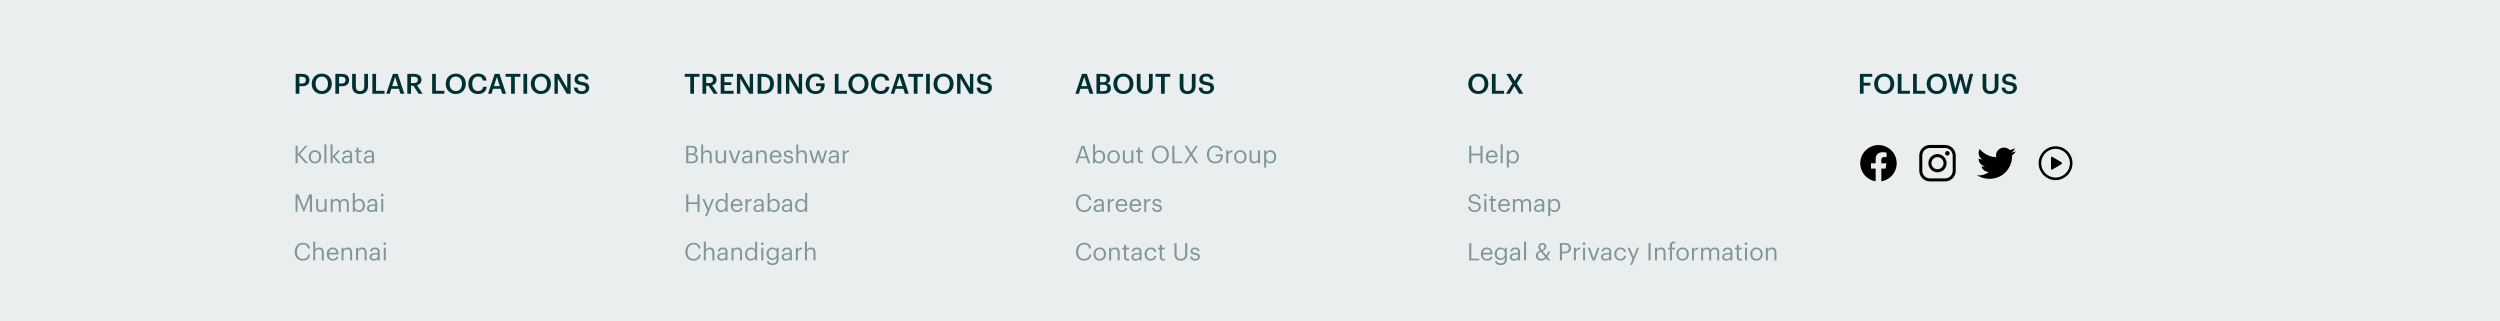 <svg width="1440" height="185" viewBox="0 0 1440 185" fill="none" xmlns="http://www.w3.org/2000/svg">
<rect width="1440" height="185" fill="#EBEEEF"/>
<path d="M397.6 54H399.744V44.24H402.928V42.56H394.416V44.24H397.6V54ZM404.64 54H406.768V49.376H408.128L411.12 54H413.424L410.208 49.056C411.632 48.688 412.752 47.776 412.752 45.984V45.92C412.752 43.584 410.992 42.56 408.48 42.56H404.64V54ZM406.768 47.856V44.208H408.48C409.84 44.208 410.656 44.656 410.656 45.968V46.032C410.656 47.248 409.904 47.856 408.48 47.856H406.768ZM415.125 54H422.549V52.32H417.253V48.976H421.285V47.376H417.253V44.24H422.277V42.56H415.125V54ZM424.468 54H426.404V45.232L431.556 54H433.764V42.56H431.828V50.832L427.012 42.56H424.468V54ZM438.518 52.32V44.24H439.75C442.438 44.24 443.558 45.728 443.558 48.192V48.32C443.558 50.848 442.326 52.32 439.766 52.32H438.518ZM436.39 54H439.83C443.846 54 445.782 51.632 445.782 48.304V48.16C445.782 44.832 443.846 42.56 439.862 42.56H436.39V54ZM447.876 54H450.02V42.56H447.876V54ZM452.718 54H454.654V45.232L459.806 54H462.014V42.56H460.078V50.832L455.262 42.56H452.718V54ZM469.776 54.16C473.008 54.16 474.992 52.24 474.992 49.072V48.016H470.016V49.616H472.896C472.832 51.2 471.952 52.496 469.808 52.496C467.408 52.496 466.272 50.816 466.272 48.368V48.24C466.272 45.728 467.568 44.064 469.808 44.064C471.296 44.064 472.32 44.72 472.576 46.24H474.704C474.4 43.504 472.224 42.384 469.776 42.384C466.432 42.384 464.064 44.816 464.064 48.224V48.352C464.064 51.728 466.112 54.16 469.776 54.16ZM480.859 54H487.867V52.304H482.987V42.56H480.859V54ZM494.513 52.448C492.433 52.448 490.913 50.832 490.913 48.336V48.208C490.913 45.744 492.241 44.096 494.481 44.096C496.721 44.096 498.033 45.84 498.033 48.192V48.32C498.033 50.8 496.673 52.448 494.513 52.448ZM494.481 54.16C497.953 54.16 500.241 51.648 500.241 48.304V48.176C500.241 44.816 497.889 42.4 494.481 42.4C491.089 42.4 488.689 44.88 488.689 48.224V48.352C488.689 51.648 490.977 54.16 494.481 54.16ZM507.304 54.16C510.024 54.16 511.976 52.768 512.312 50.016H510.232C510.008 51.632 508.888 52.432 507.304 52.432C505.192 52.432 503.96 50.912 503.96 48.336V48.208C503.96 45.648 505.272 44.08 507.288 44.08C508.936 44.08 509.784 44.864 510.024 46.384H512.184C511.928 43.696 509.896 42.384 507.272 42.384C504.088 42.384 501.72 44.784 501.72 48.224V48.352C501.72 51.872 503.72 54.16 507.304 54.16ZM513.041 54H515.041L515.937 51.168H520.305L521.217 54H523.425L519.649 42.56H516.865L513.041 54ZM518.129 44.304L519.809 49.616H516.433L518.129 44.304ZM526.334 54H528.478V44.24H531.662V42.56H523.15V44.24H526.334V54ZM533.439 54H535.583V42.56H533.439V54ZM543.529 52.448C541.449 52.448 539.929 50.832 539.929 48.336V48.208C539.929 45.744 541.257 44.096 543.497 44.096C545.737 44.096 547.049 45.84 547.049 48.192V48.32C547.049 50.8 545.689 52.448 543.529 52.448ZM543.497 54.16C546.969 54.16 549.257 51.648 549.257 48.304V48.176C549.257 44.816 546.905 42.4 543.497 42.4C540.105 42.4 537.705 44.88 537.705 48.224V48.352C537.705 51.648 539.993 54.16 543.497 54.16ZM551.312 54H553.248V45.232L558.4 54H560.608V42.56H558.672V50.832L553.856 42.56H551.312V54ZM567.122 54.16C569.65 54.16 571.33 52.608 571.33 50.624C571.33 48.336 569.938 47.568 567.25 47.2C565.266 46.912 564.882 46.448 564.882 45.52C564.882 44.64 565.554 44.016 566.85 44.016C568.162 44.016 568.85 44.528 569.058 45.728H571.01C570.786 43.536 569.314 42.416 566.85 42.416C564.466 42.416 562.866 43.824 562.866 45.696C562.866 47.84 564.162 48.672 566.898 49.04C568.754 49.344 569.282 49.744 569.282 50.8C569.282 51.856 568.386 52.56 567.122 52.56C565.186 52.56 564.722 51.6 564.578 50.448H562.53C562.69 52.608 564.002 54.16 567.122 54.16Z" fill="#002F34"/>
<path d="M170.312 54H172.44V49.648H174.04C176.488 49.648 178.232 48.576 178.232 46.16V46.096C178.232 43.696 176.552 42.56 173.992 42.56H170.312V54ZM172.44 48.112V44.208H173.992C175.352 44.208 176.152 44.736 176.152 46.096V46.16C176.152 47.424 175.4 48.112 173.992 48.112H172.44ZM185.388 52.448C183.308 52.448 181.788 50.832 181.788 48.336V48.208C181.788 45.744 183.116 44.096 185.356 44.096C187.596 44.096 188.908 45.84 188.908 48.192V48.32C188.908 50.8 187.548 52.448 185.388 52.448ZM185.356 54.16C188.828 54.16 191.116 51.648 191.116 48.304V48.176C191.116 44.816 188.764 42.4 185.356 42.4C181.964 42.4 179.564 44.88 179.564 48.224V48.352C179.564 51.648 181.852 54.16 185.356 54.16ZM193.171 54H195.299V49.648H196.899C199.347 49.648 201.091 48.576 201.091 46.16V46.096C201.091 43.696 199.411 42.56 196.851 42.56H193.171V54ZM195.299 48.112V44.208H196.851C198.211 44.208 199.011 44.736 199.011 46.096V46.16C199.011 47.424 198.259 48.112 196.851 48.112H195.299ZM207.321 54.16C210.345 54.16 211.961 52.512 211.961 49.52V42.56H209.817V49.344C209.817 51.712 208.985 52.448 207.337 52.448C205.641 52.448 204.969 51.584 204.969 49.488V42.56H202.825V49.648C202.825 52.592 204.457 54.16 207.321 54.16ZM214.484 54H221.492V52.304H216.612V42.56H214.484V54ZM222.495 54H224.495L225.391 51.168H229.759L230.671 54H232.879L229.103 42.56H226.319L222.495 54ZM227.583 44.304L229.263 49.616H225.887L227.583 44.304ZM234.625 54H236.753V49.376H238.113L241.105 54H243.409L240.193 49.056C241.617 48.688 242.737 47.776 242.737 45.984V45.92C242.737 43.584 240.977 42.56 238.465 42.56H234.625V54ZM236.753 47.856V44.208H238.465C239.825 44.208 240.641 44.656 240.641 45.968V46.032C240.641 47.248 239.889 47.856 238.465 47.856H236.753ZM248.921 54H255.929V52.304H251.049V42.56H248.921V54ZM262.576 52.448C260.496 52.448 258.976 50.832 258.976 48.336V48.208C258.976 45.744 260.304 44.096 262.544 44.096C264.784 44.096 266.096 45.84 266.096 48.192V48.32C266.096 50.8 264.736 52.448 262.576 52.448ZM262.544 54.16C266.016 54.16 268.304 51.648 268.304 48.304V48.176C268.304 44.816 265.952 42.4 262.544 42.4C259.152 42.4 256.752 44.88 256.752 48.224V48.352C256.752 51.648 259.04 54.16 262.544 54.16ZM275.367 54.16C278.087 54.16 280.039 52.768 280.375 50.016H278.295C278.071 51.632 276.951 52.432 275.367 52.432C273.255 52.432 272.023 50.912 272.023 48.336V48.208C272.023 45.648 273.335 44.08 275.351 44.08C276.999 44.08 277.847 44.864 278.087 46.384H280.247C279.991 43.696 277.959 42.384 275.335 42.384C272.151 42.384 269.783 44.784 269.783 48.224V48.352C269.783 51.872 271.783 54.16 275.367 54.16ZM281.104 54H283.104L284 51.168H288.368L289.28 54H291.488L287.712 42.56H284.928L281.104 54ZM286.192 44.304L287.872 49.616H284.496L286.192 44.304ZM294.397 54H296.541V44.24H299.725V42.56H291.213V44.24H294.397V54ZM301.501 54H303.645V42.56H301.501V54ZM311.591 52.448C309.511 52.448 307.991 50.832 307.991 48.336V48.208C307.991 45.744 309.319 44.096 311.559 44.096C313.799 44.096 315.111 45.84 315.111 48.192V48.32C315.111 50.8 313.751 52.448 311.591 52.448ZM311.559 54.16C315.031 54.16 317.319 51.648 317.319 48.304V48.176C317.319 44.816 314.967 42.4 311.559 42.4C308.167 42.4 305.767 44.88 305.767 48.224V48.352C305.767 51.648 308.055 54.16 311.559 54.16ZM319.375 54H321.311V45.232L326.463 54H328.671V42.56H326.735V50.832L321.919 42.56H319.375V54ZM335.184 54.16C337.712 54.16 339.392 52.608 339.392 50.624C339.392 48.336 338 47.568 335.312 47.2C333.328 46.912 332.944 46.448 332.944 45.52C332.944 44.64 333.616 44.016 334.912 44.016C336.224 44.016 336.912 44.528 337.12 45.728H339.072C338.848 43.536 337.376 42.416 334.912 42.416C332.528 42.416 330.928 43.824 330.928 45.696C330.928 47.84 332.224 48.672 334.96 49.04C336.816 49.344 337.344 49.744 337.344 50.8C337.344 51.856 336.448 52.56 335.184 52.56C333.248 52.56 332.784 51.6 332.64 50.448H330.592C330.752 52.608 332.064 54.16 335.184 54.16Z" fill="#002F34"/>
<path d="M619.432 54H621.432L622.328 51.168H626.696L627.608 54H629.816L626.04 42.56H623.256L619.432 54ZM624.52 44.304L626.2 49.616H622.824L624.52 44.304ZM631.562 54H635.962C638.474 54 639.882 52.928 639.882 50.8V50.736C639.882 49.216 639.146 48.368 637.594 48.032C638.89 47.632 639.402 46.736 639.402 45.6V45.536C639.402 43.456 638.01 42.56 635.658 42.56H631.562V54ZM633.642 52.48V48.816H635.562C637.13 48.816 637.786 49.408 637.786 50.592V50.656C637.786 51.84 637.13 52.48 635.706 52.48H633.642ZM633.642 47.376V44.08H635.37C636.73 44.08 637.354 44.544 637.354 45.632V45.696C637.354 46.864 636.81 47.376 635.402 47.376H633.642ZM647.123 52.448C645.043 52.448 643.523 50.832 643.523 48.336V48.208C643.523 45.744 644.851 44.096 647.091 44.096C649.331 44.096 650.643 45.84 650.643 48.192V48.32C650.643 50.8 649.283 52.448 647.123 52.448ZM647.091 54.16C650.562 54.16 652.851 51.648 652.851 48.304V48.176C652.851 44.816 650.499 42.4 647.091 42.4C643.699 42.4 641.299 44.88 641.299 48.224V48.352C641.299 51.648 643.587 54.16 647.091 54.16ZM659.306 54.16C662.33 54.16 663.946 52.512 663.946 49.52V42.56H661.802V49.344C661.802 51.712 660.97 52.448 659.322 52.448C657.626 52.448 656.954 51.584 656.954 49.488V42.56H654.81V49.648C654.81 52.592 656.442 54.16 659.306 54.16ZM668.756 54H670.9V44.24H674.084V42.56H665.572V44.24H668.756V54ZM684.009 54.16C687.033 54.16 688.649 52.512 688.649 49.52V42.56H686.505V49.344C686.505 51.712 685.673 52.448 684.025 52.448C682.329 52.448 681.657 51.584 681.657 49.488V42.56H679.513V49.648C679.513 52.592 681.145 54.16 684.009 54.16ZM695.059 54.16C697.587 54.16 699.267 52.608 699.267 50.624C699.267 48.336 697.875 47.568 695.187 47.2C693.203 46.912 692.819 46.448 692.819 45.52C692.819 44.64 693.491 44.016 694.787 44.016C696.099 44.016 696.787 44.528 696.995 45.728H698.947C698.723 43.536 697.251 42.416 694.787 42.416C692.403 42.416 690.803 43.824 690.803 45.696C690.803 47.84 692.099 48.672 694.835 49.04C696.691 49.344 697.219 49.744 697.219 50.8C697.219 51.856 696.323 52.56 695.059 52.56C693.123 52.56 692.659 51.6 692.515 50.448H690.467C690.627 52.608 691.939 54.16 695.059 54.16Z" fill="#002F34"/>
<path d="M851.56 52.448C849.48 52.448 847.96 50.832 847.96 48.336V48.208C847.96 45.744 849.288 44.096 851.528 44.096C853.768 44.096 855.08 45.84 855.08 48.192V48.32C855.08 50.8 853.72 52.448 851.56 52.448ZM851.528 54.16C855 54.16 857.288 51.648 857.288 48.304V48.176C857.288 44.816 854.936 42.4 851.528 42.4C848.136 42.4 845.736 44.88 845.736 48.224V48.352C845.736 51.648 848.024 54.16 851.528 54.16ZM859.343 54H866.351V52.304H861.471V42.56H859.343V54ZM867.42 54H869.596L872.284 49.536L874.972 54H877.404L873.74 48.08L877.116 42.56H874.924L872.508 46.624L870.076 42.56H867.676L871.1 48.128L867.42 54Z" fill="#002F34"/>
<path d="M1071.31 54H1073.44V49.312H1077.34V47.664H1073.44V44.256H1078.4V42.56H1071.31V54ZM1085.34 52.448C1083.26 52.448 1081.74 50.832 1081.74 48.336V48.208C1081.74 45.744 1083.07 44.096 1085.31 44.096C1087.55 44.096 1088.86 45.84 1088.86 48.192V48.32C1088.86 50.8 1087.5 52.448 1085.34 52.448ZM1085.31 54.16C1088.78 54.16 1091.07 51.648 1091.07 48.304V48.176C1091.07 44.816 1088.72 42.4 1085.31 42.4C1081.92 42.4 1079.52 44.88 1079.52 48.224V48.352C1079.52 51.648 1081.81 54.16 1085.31 54.16ZM1093.12 54H1100.13V52.304H1095.25V42.56H1093.12V54ZM1101.94 54H1108.95V52.304H1104.07V42.56H1101.94V54ZM1115.59 52.448C1113.51 52.448 1111.99 50.832 1111.99 48.336V48.208C1111.99 45.744 1113.32 44.096 1115.56 44.096C1117.8 44.096 1119.11 45.84 1119.11 48.192V48.32C1119.11 50.8 1117.75 52.448 1115.59 52.448ZM1115.56 54.16C1119.03 54.16 1121.32 51.648 1121.32 48.304V48.176C1121.32 44.816 1118.97 42.4 1115.56 42.4C1112.17 42.4 1109.77 44.88 1109.77 48.224V48.352C1109.77 51.648 1112.06 54.16 1115.56 54.16ZM1124.92 54H1126.95L1129.27 45.664L1131.53 54H1133.66L1136.52 42.56H1134.54L1132.49 51.008L1130.22 42.56H1128.46L1126.23 50.96L1124.25 42.56H1122.07L1124.92 54ZM1146.46 54.16C1149.49 54.16 1151.1 52.512 1151.1 49.52V42.56H1148.96V49.344C1148.96 51.712 1148.13 52.448 1146.48 52.448C1144.78 52.448 1144.11 51.584 1144.11 49.488V42.56H1141.97V49.648C1141.97 52.592 1143.6 54.16 1146.46 54.16ZM1157.51 54.16C1160.04 54.16 1161.72 52.608 1161.72 50.624C1161.72 48.336 1160.33 47.568 1157.64 47.2C1155.66 46.912 1155.27 46.448 1155.27 45.52C1155.27 44.64 1155.94 44.016 1157.24 44.016C1158.55 44.016 1159.24 44.528 1159.45 45.728H1161.4C1161.18 43.536 1159.7 42.416 1157.24 42.416C1154.86 42.416 1153.26 43.824 1153.26 45.696C1153.26 47.84 1154.55 48.672 1157.29 49.04C1159.14 49.344 1159.67 49.744 1159.67 50.8C1159.67 51.856 1158.78 52.56 1157.51 52.56C1155.58 52.56 1155.11 51.6 1154.97 50.448H1152.92C1153.08 52.608 1154.39 54.16 1157.51 54.16Z" fill="#002F34"/>
<path d="M170.26 94H171.478V89.114L175.944 94H177.414L172.738 88.848L177.19 83.976H175.832L171.478 88.806V83.99H170.26V94ZM181.431 93.16C179.947 93.16 179.037 92.068 179.037 90.402V90.29C179.037 88.61 179.961 87.518 181.431 87.518C182.887 87.518 183.825 88.61 183.825 90.304V90.402C183.825 92.054 182.901 93.16 181.431 93.16ZM181.417 94.126C183.503 94.126 185.029 92.6 185.029 90.388V90.276C185.029 88.078 183.503 86.552 181.431 86.552C179.359 86.552 177.833 88.092 177.833 90.29V90.402C177.833 92.544 179.331 94.126 181.417 94.126ZM186.856 94H188.032V83.178H186.856V94ZM190.41 94H191.572V90.206L194.82 94H196.234L192.832 90.08L195.968 86.678H194.61L191.572 90.052V83.178H190.41V94ZM199.395 94.126C200.473 94.126 201.131 93.762 201.677 93.076V94H202.839V89.17C202.839 87.126 201.565 86.552 200.165 86.552C198.751 86.552 197.421 87.168 197.267 88.834H198.429C198.541 87.938 199.101 87.518 200.109 87.518C201.229 87.518 201.677 88.008 201.677 89.17V89.702H200.627C198.751 89.702 196.959 90.276 196.959 91.97C196.959 93.468 198.037 94.126 199.395 94.126ZM199.507 93.202C198.485 93.202 198.121 92.726 198.121 91.97C198.121 90.892 199.199 90.528 200.669 90.528H201.677V91.438C201.677 92.572 200.739 93.202 199.507 93.202ZM207.347 94.098C207.823 94.098 208.103 94.028 208.341 93.944V92.964C208.089 93.062 207.809 93.118 207.445 93.118C206.857 93.118 206.535 92.768 206.535 92.054V87.658H208.243V86.678H206.535V85.012H205.373V86.678H204.323V87.658H205.373V92.166C205.373 93.314 206.017 94.098 207.347 94.098ZM212 94.126C213.078 94.126 213.736 93.762 214.282 93.076V94H215.444V89.17C215.444 87.126 214.17 86.552 212.77 86.552C211.356 86.552 210.026 87.168 209.872 88.834H211.034C211.146 87.938 211.706 87.518 212.714 87.518C213.834 87.518 214.282 88.008 214.282 89.17V89.702H213.232C211.356 89.702 209.564 90.276 209.564 91.97C209.564 93.468 210.642 94.126 212 94.126ZM212.112 93.202C211.09 93.202 210.726 92.726 210.726 91.97C210.726 90.892 211.804 90.528 213.274 90.528H214.282V91.438C214.282 92.572 213.344 93.202 212.112 93.202Z" fill="#7F9799"/>
<path d="M395.26 94H398.69C400.692 94 401.98 93.09 401.98 91.2V91.144C401.98 89.842 401.434 89.1 399.978 88.75C401.126 88.358 401.49 87.546 401.49 86.636V86.58C401.49 84.606 400.132 83.99 398.27 83.99H395.26V94ZM396.45 93.048V89.31H398.494C400.104 89.31 400.79 89.898 400.79 91.13V91.186C400.79 92.404 400.118 93.048 398.662 93.048H396.45ZM396.45 88.358V84.942H398.242C399.642 84.942 400.3 85.404 400.3 86.538V86.594C400.3 87.826 399.74 88.358 398.27 88.358H396.45ZM403.885 94H405.047V89.562C405.047 88.246 406.013 87.56 407.091 87.56C408.267 87.56 408.813 88.134 408.813 89.422V94H409.975V89.506C409.975 87.378 408.911 86.552 407.399 86.552C406.195 86.552 405.383 87.154 405.047 87.84V83.178H403.885V94ZM414.73 94.126C415.906 94.126 416.718 93.524 417.054 92.838V94H418.216V86.678H417.054V91.116C417.054 92.432 416.074 93.118 415.038 93.118C413.89 93.118 413.344 92.544 413.344 91.256V86.678H412.182V91.312C412.182 93.328 413.274 94.126 414.73 94.126ZM422.399 94H423.883L426.515 86.678H425.311L423.169 92.824L420.999 86.678H419.739L422.399 94ZM429.809 94.126C430.887 94.126 431.545 93.762 432.091 93.076V94H433.253V89.17C433.253 87.126 431.979 86.552 430.579 86.552C429.165 86.552 427.835 87.168 427.681 88.834H428.843C428.955 87.938 429.515 87.518 430.523 87.518C431.643 87.518 432.091 88.008 432.091 89.17V89.702H431.041C429.165 89.702 427.373 90.276 427.373 91.97C427.373 93.468 428.451 94.126 429.809 94.126ZM429.921 93.202C428.899 93.202 428.535 92.726 428.535 91.97C428.535 90.892 429.613 90.528 431.083 90.528H432.091V91.438C432.091 92.572 431.153 93.202 429.921 93.202ZM435.535 94H436.697V89.562C436.697 88.246 437.663 87.56 438.741 87.56C439.917 87.56 440.463 88.134 440.463 89.422V94H441.625V89.506C441.625 87.378 440.561 86.552 439.049 86.552C437.845 86.552 437.033 87.154 436.697 87.84V86.678H435.535V94ZM446.899 94.126C448.551 94.126 449.769 93.356 450.021 91.886H448.859C448.705 92.74 448.047 93.16 446.913 93.16C445.415 93.16 444.617 92.236 444.561 90.57H450.077V90.192C450.077 87.574 448.481 86.552 446.787 86.552C444.771 86.552 443.357 88.092 443.357 90.304V90.416C443.357 92.67 444.827 94.126 446.899 94.126ZM444.603 89.632C444.799 88.33 445.597 87.518 446.787 87.518C447.991 87.518 448.775 88.12 448.887 89.632H444.603ZM454.196 94.126C455.974 94.126 456.884 93.23 456.884 91.9C456.884 90.346 455.82 90.01 454.308 89.73C452.964 89.492 452.6 89.226 452.6 88.568C452.6 87.938 453.146 87.518 453.986 87.518C454.91 87.518 455.358 87.868 455.526 88.666H456.646C456.45 87.084 455.316 86.552 454 86.552C452.852 86.552 451.522 87.252 451.522 88.61C451.522 89.884 452.166 90.416 454.07 90.766C455.204 90.976 455.778 91.228 455.778 91.998C455.778 92.782 455.288 93.16 454.182 93.16C453.006 93.16 452.544 92.614 452.46 91.746H451.326C451.396 93.244 452.446 94.126 454.196 94.126ZM458.655 94H459.817V89.562C459.817 88.246 460.783 87.56 461.861 87.56C463.037 87.56 463.583 88.134 463.583 89.422V94H464.745V89.506C464.745 87.378 463.681 86.552 462.169 86.552C460.965 86.552 460.153 87.154 459.817 87.84V83.178H458.655V94ZM468.355 94H469.629L471.337 88.512L472.863 94H474.151L476.433 86.678H475.243L473.521 92.572L471.855 86.678H470.847L469.069 92.572L467.361 86.678H466.101L468.355 94ZM479.698 94.126C480.776 94.126 481.434 93.762 481.98 93.076V94H483.142V89.17C483.142 87.126 481.868 86.552 480.468 86.552C479.054 86.552 477.724 87.168 477.57 88.834H478.732C478.844 87.938 479.404 87.518 480.412 87.518C481.532 87.518 481.98 88.008 481.98 89.17V89.702H480.93C479.054 89.702 477.262 90.276 477.262 91.97C477.262 93.468 478.34 94.126 479.698 94.126ZM479.81 93.202C478.788 93.202 478.424 92.726 478.424 91.97C478.424 90.892 479.502 90.528 480.972 90.528H481.98V91.438C481.98 92.572 481.042 93.202 479.81 93.202ZM485.424 94H486.586V89.982C486.586 88.176 487.524 87.714 488.994 87.644V86.552C487.678 86.594 487.048 87.168 486.586 87.994V86.678H485.424V94Z" fill="#7F9799"/>
<path d="M619.504 94H620.652L621.618 91.116H625.748L626.728 94H627.932L624.544 83.99H622.948L619.504 94ZM623.69 84.998L625.426 90.15H621.954L623.69 84.998ZM633.25 94.126C635.266 94.126 636.582 92.586 636.582 90.346V90.234C636.582 87.952 635.168 86.552 633.25 86.552C632.186 86.552 631.192 87.196 630.772 87.91V83.178H629.61V94H630.772V92.796C631.192 93.524 632.06 94.126 633.25 94.126ZM633.138 93.16C631.71 93.16 630.73 92.278 630.73 90.402V90.29C630.73 88.414 631.766 87.518 633.124 87.518C634.356 87.518 635.378 88.442 635.378 90.29V90.402C635.378 92.18 634.594 93.16 633.138 93.16ZM641.439 93.16C639.955 93.16 639.045 92.068 639.045 90.402V90.29C639.045 88.61 639.969 87.518 641.439 87.518C642.895 87.518 643.833 88.61 643.833 90.304V90.402C643.833 92.054 642.909 93.16 641.439 93.16ZM641.425 94.126C643.511 94.126 645.037 92.6 645.037 90.388V90.276C645.037 88.078 643.511 86.552 641.439 86.552C639.367 86.552 637.841 88.092 637.841 90.29V90.402C637.841 92.544 639.339 94.126 641.425 94.126ZM649.314 94.126C650.49 94.126 651.302 93.524 651.638 92.838V94H652.8V86.678H651.638V91.116C651.638 92.432 650.658 93.118 649.622 93.118C648.474 93.118 647.928 92.544 647.928 91.256V86.678H646.766V91.312C646.766 93.328 647.858 94.126 649.314 94.126ZM657.375 94.098C657.851 94.098 658.131 94.028 658.369 93.944V92.964C658.117 93.062 657.837 93.118 657.473 93.118C656.885 93.118 656.563 92.768 656.563 92.054V87.658H658.271V86.678H656.563V85.012H655.401V86.678H654.351V87.658H655.401V92.166C655.401 93.314 656.045 94.098 657.375 94.098ZM668.38 93.118C666.294 93.118 664.684 91.466 664.684 89.044V88.932C664.684 86.552 666.028 84.844 668.352 84.844C670.662 84.844 671.978 86.664 671.978 88.904V89.016C671.978 91.438 670.606 93.118 668.38 93.118ZM668.38 94.126C671.292 94.126 673.238 91.858 673.238 89.03V88.918C673.238 86.104 671.292 83.864 668.352 83.864C665.412 83.864 663.424 86.104 663.424 88.946V89.058C663.424 91.858 665.426 94.126 668.38 94.126ZM675.262 94H681.058V93.006H676.48V83.99H675.262V94ZM682.124 94H683.342L686.016 89.786L688.69 94H690.062L686.8 88.862L689.908 83.99H688.662L686.184 87.924L683.692 83.99H682.348L685.428 88.862L682.124 94ZM700.014 94.126C702.576 94.126 704.354 92.586 704.354 89.688V88.946H700.238V89.954H703.164C703.122 91.732 702.184 93.146 700.014 93.146C697.662 93.146 696.43 91.522 696.43 89.044V88.932C696.43 86.482 697.746 84.802 700.042 84.802C701.498 84.802 702.59 85.418 702.87 87.014H704.088C703.78 84.76 702.002 83.836 700.014 83.836C697.144 83.836 695.17 86.02 695.17 88.946V89.058C695.17 91.984 696.934 94.126 700.014 94.126ZM706.309 94H707.471V89.982C707.471 88.176 708.409 87.714 709.879 87.644V86.552C708.563 86.594 707.933 87.168 707.471 87.994V86.678H706.309V94ZM714.419 93.16C712.935 93.16 712.025 92.068 712.025 90.402V90.29C712.025 88.61 712.949 87.518 714.419 87.518C715.875 87.518 716.813 88.61 716.813 90.304V90.402C716.813 92.054 715.889 93.16 714.419 93.16ZM714.405 94.126C716.491 94.126 718.017 92.6 718.017 90.388V90.276C718.017 88.078 716.491 86.552 714.419 86.552C712.347 86.552 710.821 88.092 710.821 90.29V90.402C710.821 92.544 712.319 94.126 714.405 94.126ZM722.295 94.126C723.471 94.126 724.283 93.524 724.619 92.838V94H725.781V86.678H724.619V91.116C724.619 92.432 723.639 93.118 722.603 93.118C721.455 93.118 720.909 92.544 720.909 91.256V86.678H719.747V91.312C719.747 93.328 720.839 94.126 722.295 94.126ZM728.129 96.548H729.291V92.796C729.711 93.524 730.565 94.126 731.769 94.126C733.785 94.126 735.101 92.586 735.101 90.346V90.234C735.101 87.952 733.687 86.552 731.769 86.552C730.705 86.552 729.711 87.196 729.291 87.91V86.678H728.129V96.548ZM731.657 93.16C730.229 93.16 729.249 92.278 729.249 90.402V90.29C729.249 88.414 730.285 87.518 731.643 87.518C732.875 87.518 733.897 88.442 733.897 90.29V90.402C733.897 92.18 733.113 93.16 731.657 93.16Z" fill="#7F9799"/>
<path d="M846.26 94H847.478V89.548H852.742V94H853.96V83.99H852.742V88.526H847.478V83.99H846.26V94ZM859.399 94.126C861.051 94.126 862.269 93.356 862.521 91.886H861.359C861.205 92.74 860.547 93.16 859.413 93.16C857.915 93.16 857.117 92.236 857.061 90.57H862.577V90.192C862.577 87.574 860.981 86.552 859.287 86.552C857.271 86.552 855.857 88.092 855.857 90.304V90.416C855.857 92.67 857.327 94.126 859.399 94.126ZM857.103 89.632C857.299 88.33 858.097 87.518 859.287 87.518C860.491 87.518 861.275 88.12 861.387 89.632H857.103ZM864.388 94H865.564V83.178H864.388V94ZM867.942 96.548H869.104V92.796C869.524 93.524 870.378 94.126 871.582 94.126C873.598 94.126 874.914 92.586 874.914 90.346V90.234C874.914 87.952 873.5 86.552 871.582 86.552C870.518 86.552 869.524 87.196 869.104 87.91V86.678H867.942V96.548ZM871.47 93.16C870.042 93.16 869.062 92.278 869.062 90.402V90.29C869.062 88.414 870.098 87.518 871.456 87.518C872.688 87.518 873.71 88.442 873.71 90.29V90.402C873.71 92.18 872.926 93.16 871.47 93.16Z" fill="#7F9799"/>
<path d="M170.26 122H171.38V113.572L174.81 122H175.188L178.506 113.572V122H179.724V111.99H178.044L175.048 119.788L171.954 111.99H170.26V122ZM184.644 122.126C185.82 122.126 186.632 121.524 186.968 120.838V122H188.13V114.678H186.968V119.116C186.968 120.432 185.988 121.118 184.952 121.118C183.804 121.118 183.258 120.544 183.258 119.256V114.678H182.096V119.312C182.096 121.328 183.188 122.126 184.644 122.126ZM190.479 122H191.641V117.52C191.641 116.204 192.621 115.56 193.573 115.56C194.581 115.56 195.127 116.092 195.127 117.38V122H196.289V117.52C196.289 116.204 197.269 115.56 198.221 115.56C199.229 115.56 199.775 116.092 199.775 117.38V122H200.937V117.464C200.937 115.336 199.789 114.552 198.473 114.552C197.563 114.552 196.471 114.972 195.967 115.924C195.589 114.944 194.763 114.552 193.825 114.552C192.775 114.552 191.977 115.112 191.641 115.798V114.678H190.479V122ZM206.861 122.126C208.877 122.126 210.193 120.586 210.193 118.346V118.234C210.193 115.952 208.779 114.552 206.861 114.552C205.797 114.552 204.803 115.196 204.383 115.91V111.178H203.221V122H204.383V120.796C204.803 121.524 205.671 122.126 206.861 122.126ZM206.749 121.16C205.321 121.16 204.341 120.278 204.341 118.402V118.29C204.341 116.414 205.377 115.518 206.735 115.518C207.967 115.518 208.989 116.442 208.989 118.29V118.402C208.989 120.18 208.205 121.16 206.749 121.16ZM213.832 122.126C214.91 122.126 215.568 121.762 216.114 121.076V122H217.276V117.17C217.276 115.126 216.002 114.552 214.602 114.552C213.188 114.552 211.858 115.168 211.704 116.834H212.866C212.978 115.938 213.538 115.518 214.546 115.518C215.666 115.518 216.114 116.008 216.114 117.17V117.702H215.064C213.188 117.702 211.396 118.276 211.396 119.97C211.396 121.468 212.474 122.126 213.832 122.126ZM213.944 121.202C212.922 121.202 212.558 120.726 212.558 119.97C212.558 118.892 213.636 118.528 215.106 118.528H216.114V119.438C216.114 120.572 215.176 121.202 213.944 121.202ZM219.587 122H220.749V114.678H219.587V122ZM220.147 113.152C220.567 113.152 220.917 112.802 220.917 112.382C220.917 111.962 220.567 111.612 220.147 111.612C219.727 111.612 219.377 111.962 219.377 112.382C219.377 112.802 219.727 113.152 220.147 113.152Z" fill="#7F9799"/>
<path d="M395.26 122H396.478V117.548H401.742V122H402.96V111.99H401.742V116.526H396.478V111.99H395.26V122ZM406.061 124.548H407.237L411.283 114.678H410.093L408.063 119.928L405.823 114.678H404.577L407.447 121.244L406.061 124.548ZM415.434 122.126C416.498 122.126 417.52 121.454 417.94 120.74V122H419.102V111.178H417.94V115.854C417.52 115.14 416.764 114.552 415.546 114.552C413.53 114.552 412.13 116.134 412.13 118.374V118.486C412.13 120.768 413.516 122.126 415.434 122.126ZM415.56 121.16C414.328 121.16 413.334 120.278 413.334 118.43V118.318C413.334 116.54 414.202 115.518 415.658 115.518C417.086 115.518 417.982 116.4 417.982 118.276V118.388C417.982 120.264 416.918 121.16 415.56 121.16ZM424.449 122.126C426.101 122.126 427.319 121.356 427.571 119.886H426.409C426.255 120.74 425.597 121.16 424.463 121.16C422.965 121.16 422.167 120.236 422.111 118.57H427.627V118.192C427.627 115.574 426.031 114.552 424.337 114.552C422.321 114.552 420.907 116.092 420.907 118.304V118.416C420.907 120.67 422.377 122.126 424.449 122.126ZM422.153 117.632C422.349 116.33 423.147 115.518 424.337 115.518C425.541 115.518 426.325 116.12 426.437 117.632H422.153ZM429.41 122H430.572V117.982C430.572 116.176 431.51 115.714 432.98 115.644V114.552C431.664 114.594 431.034 115.168 430.572 115.994V114.678H429.41V122ZM436.44 122.126C437.518 122.126 438.176 121.762 438.722 121.076V122H439.884V117.17C439.884 115.126 438.61 114.552 437.21 114.552C435.796 114.552 434.466 115.168 434.312 116.834H435.474C435.586 115.938 436.146 115.518 437.154 115.518C438.274 115.518 438.722 116.008 438.722 117.17V117.702H437.672C435.796 117.702 434.004 118.276 434.004 119.97C434.004 121.468 435.082 122.126 436.44 122.126ZM436.552 121.202C435.53 121.202 435.166 120.726 435.166 119.97C435.166 118.892 436.244 118.528 437.714 118.528H438.722V119.438C438.722 120.572 437.784 121.202 436.552 121.202ZM445.806 122.126C447.822 122.126 449.138 120.586 449.138 118.346V118.234C449.138 115.952 447.724 114.552 445.806 114.552C444.742 114.552 443.748 115.196 443.328 115.91V111.178H442.166V122H443.328V120.796C443.748 121.524 444.616 122.126 445.806 122.126ZM445.694 121.16C444.266 121.16 443.286 120.278 443.286 118.402V118.29C443.286 116.414 444.322 115.518 445.68 115.518C446.912 115.518 447.934 116.442 447.934 118.29V118.402C447.934 120.18 447.15 121.16 445.694 121.16ZM452.778 122.126C453.856 122.126 454.514 121.762 455.06 121.076V122H456.222V117.17C456.222 115.126 454.948 114.552 453.548 114.552C452.134 114.552 450.804 115.168 450.65 116.834H451.812C451.924 115.938 452.484 115.518 453.492 115.518C454.612 115.518 455.06 116.008 455.06 117.17V117.702H454.01C452.134 117.702 450.342 118.276 450.342 119.97C450.342 121.468 451.42 122.126 452.778 122.126ZM452.89 121.202C451.868 121.202 451.504 120.726 451.504 119.97C451.504 118.892 452.582 118.528 454.052 118.528H455.06V119.438C455.06 120.572 454.122 121.202 452.89 121.202ZM461.262 122.126C462.326 122.126 463.348 121.454 463.768 120.74V122H464.93V111.178H463.768V115.854C463.348 115.14 462.592 114.552 461.374 114.552C459.358 114.552 457.958 116.134 457.958 118.374V118.486C457.958 120.768 459.344 122.126 461.262 122.126ZM461.388 121.16C460.156 121.16 459.162 120.278 459.162 118.43V118.318C459.162 116.54 460.03 115.518 461.486 115.518C462.914 115.518 463.81 116.4 463.81 118.276V118.388C463.81 120.264 462.746 121.16 461.388 121.16Z" fill="#7F9799"/>
<path d="M624.446 122.126C626.686 122.126 628.282 120.992 628.632 118.682H627.498C627.246 120.306 626.112 121.132 624.474 121.132C622.318 121.132 621.03 119.592 621.03 117.044V116.932C621.03 114.412 622.416 112.802 624.488 112.802C626.196 112.802 627.078 113.586 627.33 115.112H628.534C628.324 112.942 626.56 111.836 624.474 111.836C621.758 111.836 619.77 113.978 619.77 116.946V117.058C619.77 120.138 621.548 122.126 624.446 122.126ZM632.373 122.126C633.451 122.126 634.109 121.762 634.655 121.076V122H635.817V117.17C635.817 115.126 634.543 114.552 633.143 114.552C631.729 114.552 630.399 115.168 630.245 116.834H631.407C631.519 115.938 632.079 115.518 633.087 115.518C634.207 115.518 634.655 116.008 634.655 117.17V117.702H633.605C631.729 117.702 629.937 118.276 629.937 119.97C629.937 121.468 631.015 122.126 632.373 122.126ZM632.485 121.202C631.463 121.202 631.099 120.726 631.099 119.97C631.099 118.892 632.177 118.528 633.647 118.528H634.655V119.438C634.655 120.572 633.717 121.202 632.485 121.202ZM638.1 122H639.262V117.982C639.262 116.176 640.2 115.714 641.67 115.644V114.552C640.354 114.594 639.724 115.168 639.262 115.994V114.678H638.1V122ZM646.154 122.126C647.806 122.126 649.024 121.356 649.276 119.886H648.114C647.96 120.74 647.302 121.16 646.168 121.16C644.67 121.16 643.872 120.236 643.816 118.57H649.332V118.192C649.332 115.574 647.736 114.552 646.042 114.552C644.026 114.552 642.612 116.092 642.612 118.304V118.416C642.612 120.67 644.082 122.126 646.154 122.126ZM643.858 117.632C644.054 116.33 644.852 115.518 646.042 115.518C647.246 115.518 648.03 116.12 648.142 117.632H643.858ZM654.111 122.126C655.763 122.126 656.981 121.356 657.233 119.886H656.071C655.917 120.74 655.259 121.16 654.125 121.16C652.627 121.16 651.829 120.236 651.773 118.57H657.289V118.192C657.289 115.574 655.693 114.552 653.999 114.552C651.983 114.552 650.569 116.092 650.569 118.304V118.416C650.569 120.67 652.039 122.126 654.111 122.126ZM651.815 117.632C652.011 116.33 652.809 115.518 653.999 115.518C655.203 115.518 655.987 116.12 656.099 117.632H651.815ZM659.072 122H660.234V117.982C660.234 116.176 661.172 115.714 662.642 115.644V114.552C661.326 114.594 660.696 115.168 660.234 115.994V114.678H659.072V122ZM666.536 122.126C668.314 122.126 669.224 121.23 669.224 119.9C669.224 118.346 668.16 118.01 666.648 117.73C665.304 117.492 664.94 117.226 664.94 116.568C664.94 115.938 665.486 115.518 666.326 115.518C667.25 115.518 667.698 115.868 667.866 116.666H668.986C668.79 115.084 667.656 114.552 666.34 114.552C665.192 114.552 663.862 115.252 663.862 116.61C663.862 117.884 664.506 118.416 666.41 118.766C667.544 118.976 668.118 119.228 668.118 119.998C668.118 120.782 667.628 121.16 666.522 121.16C665.346 121.16 664.884 120.614 664.8 119.746H663.666C663.736 121.244 664.786 122.126 666.536 122.126Z" fill="#7F9799"/>
<path d="M849.494 122.126C851.482 122.126 852.952 120.852 852.952 119.172C852.952 117.282 851.776 116.61 849.55 116.26C847.506 115.952 847.142 115.448 847.142 114.468C847.142 113.53 847.856 112.844 849.228 112.844C850.614 112.844 851.342 113.362 851.58 114.622H852.672C852.476 112.844 851.23 111.864 849.228 111.864C847.338 111.864 846.008 113.04 846.008 114.58C846.008 116.358 847.254 117.016 849.354 117.338C851.258 117.646 851.776 118.122 851.776 119.256C851.776 120.39 850.782 121.146 849.494 121.146C847.478 121.146 847.002 120.138 846.848 118.948H845.672C845.854 120.656 846.82 122.126 849.494 122.126ZM854.981 122H856.143V114.678H854.981V122ZM855.541 113.152C855.961 113.152 856.311 112.802 856.311 112.382C856.311 111.962 855.961 111.612 855.541 111.612C855.121 111.612 854.771 111.962 854.771 112.382C854.771 112.802 855.121 113.152 855.541 113.152ZM860.748 122.098C861.224 122.098 861.504 122.028 861.742 121.944V120.964C861.49 121.062 861.21 121.118 860.846 121.118C860.258 121.118 859.936 120.768 859.936 120.054V115.658H861.644V114.678H859.936V113.012H858.774V114.678H857.724V115.658H858.774V120.166C858.774 121.314 859.418 122.098 860.748 122.098ZM866.494 122.126C868.146 122.126 869.364 121.356 869.616 119.886H868.454C868.3 120.74 867.642 121.16 866.508 121.16C865.01 121.16 864.212 120.236 864.156 118.57H869.672V118.192C869.672 115.574 868.076 114.552 866.382 114.552C864.366 114.552 862.952 116.092 862.952 118.304V118.416C862.952 120.67 864.422 122.126 866.494 122.126ZM864.198 117.632C864.394 116.33 865.192 115.518 866.382 115.518C867.586 115.518 868.37 116.12 868.482 117.632H864.198ZM871.455 122H872.617V117.52C872.617 116.204 873.597 115.56 874.549 115.56C875.557 115.56 876.103 116.092 876.103 117.38V122H877.265V117.52C877.265 116.204 878.245 115.56 879.197 115.56C880.205 115.56 880.751 116.092 880.751 117.38V122H881.913V117.464C881.913 115.336 880.765 114.552 879.449 114.552C878.539 114.552 877.447 114.972 876.943 115.924C876.565 114.944 875.739 114.552 874.801 114.552C873.751 114.552 872.953 115.112 872.617 115.798V114.678H871.455V122ZM886.031 122.126C887.109 122.126 887.767 121.762 888.313 121.076V122H889.475V117.17C889.475 115.126 888.201 114.552 886.801 114.552C885.387 114.552 884.057 115.168 883.903 116.834H885.065C885.177 115.938 885.737 115.518 886.745 115.518C887.865 115.518 888.313 116.008 888.313 117.17V117.702H887.263C885.387 117.702 883.595 118.276 883.595 119.97C883.595 121.468 884.673 122.126 886.031 122.126ZM886.143 121.202C885.121 121.202 884.757 120.726 884.757 119.97C884.757 118.892 885.835 118.528 887.305 118.528H888.313V119.438C888.313 120.572 887.375 121.202 886.143 121.202ZM891.758 124.548H892.92V120.796C893.34 121.524 894.194 122.126 895.398 122.126C897.414 122.126 898.73 120.586 898.73 118.346V118.234C898.73 115.952 897.316 114.552 895.398 114.552C894.334 114.552 893.34 115.196 892.92 115.91V114.678H891.758V124.548ZM895.286 121.16C893.858 121.16 892.878 120.278 892.878 118.402V118.29C892.878 116.414 893.914 115.518 895.272 115.518C896.504 115.518 897.526 116.442 897.526 118.29V118.402C897.526 120.18 896.742 121.16 895.286 121.16Z" fill="#7F9799"/>
<path d="M174.446 150.126C176.686 150.126 178.282 148.992 178.632 146.682H177.498C177.246 148.306 176.112 149.132 174.474 149.132C172.318 149.132 171.03 147.592 171.03 145.044V144.932C171.03 142.412 172.416 140.802 174.488 140.802C176.196 140.802 177.078 141.586 177.33 143.112H178.534C178.324 140.942 176.56 139.836 174.474 139.836C171.758 139.836 169.77 141.978 169.77 144.946V145.058C169.77 148.138 171.548 150.126 174.446 150.126ZM180.403 150H181.565V145.562C181.565 144.246 182.531 143.56 183.609 143.56C184.785 143.56 185.331 144.134 185.331 145.422V150H186.493V145.506C186.493 143.378 185.429 142.552 183.917 142.552C182.713 142.552 181.901 143.154 181.565 143.84V139.178H180.403V150ZM191.766 150.126C193.418 150.126 194.636 149.356 194.888 147.886H193.726C193.572 148.74 192.914 149.16 191.78 149.16C190.282 149.16 189.484 148.236 189.428 146.57H194.944V146.192C194.944 143.574 193.348 142.552 191.654 142.552C189.638 142.552 188.224 144.092 188.224 146.304V146.416C188.224 148.67 189.694 150.126 191.766 150.126ZM189.47 145.632C189.666 144.33 190.464 143.518 191.654 143.518C192.858 143.518 193.642 144.12 193.754 145.632H189.47ZM196.727 150H197.889V145.562C197.889 144.246 198.855 143.56 199.933 143.56C201.109 143.56 201.655 144.134 201.655 145.422V150H202.817V145.506C202.817 143.378 201.753 142.552 200.241 142.552C199.037 142.552 198.225 143.154 197.889 143.84V142.678H196.727V150ZM205.094 150H206.256V145.562C206.256 144.246 207.222 143.56 208.3 143.56C209.476 143.56 210.022 144.134 210.022 145.422V150H211.184V145.506C211.184 143.378 210.12 142.552 208.608 142.552C207.404 142.552 206.592 143.154 206.256 143.84V142.678H205.094V150ZM215.295 150.126C216.373 150.126 217.031 149.762 217.577 149.076V150H218.739V145.17C218.739 143.126 217.465 142.552 216.065 142.552C214.651 142.552 213.321 143.168 213.167 144.834H214.329C214.441 143.938 215.001 143.518 216.009 143.518C217.129 143.518 217.577 144.008 217.577 145.17V145.702H216.527C214.651 145.702 212.859 146.276 212.859 147.97C212.859 149.468 213.937 150.126 215.295 150.126ZM215.407 149.202C214.385 149.202 214.021 148.726 214.021 147.97C214.021 146.892 215.099 146.528 216.569 146.528H217.577V147.438C217.577 148.572 216.639 149.202 215.407 149.202ZM221.05 150H222.212V142.678H221.05V150ZM221.61 141.152C222.03 141.152 222.38 140.802 222.38 140.382C222.38 139.962 222.03 139.612 221.61 139.612C221.19 139.612 220.84 139.962 220.84 140.382C220.84 140.802 221.19 141.152 221.61 141.152Z" fill="#7F9799"/>
<path d="M399.446 150.126C401.686 150.126 403.282 148.992 403.632 146.682H402.498C402.246 148.306 401.112 149.132 399.474 149.132C397.318 149.132 396.03 147.592 396.03 145.044V144.932C396.03 142.412 397.416 140.802 399.488 140.802C401.196 140.802 402.078 141.586 402.33 143.112H403.534C403.324 140.942 401.56 139.836 399.474 139.836C396.758 139.836 394.77 141.978 394.77 144.946V145.058C394.77 148.138 396.548 150.126 399.446 150.126ZM405.403 150H406.565V145.562C406.565 144.246 407.531 143.56 408.609 143.56C409.785 143.56 410.331 144.134 410.331 145.422V150H411.493V145.506C411.493 143.378 410.429 142.552 408.917 142.552C407.713 142.552 406.901 143.154 406.565 143.84V139.178H405.403V150ZM415.604 150.126C416.682 150.126 417.34 149.762 417.886 149.076V150H419.048V145.17C419.048 143.126 417.774 142.552 416.374 142.552C414.96 142.552 413.63 143.168 413.476 144.834H414.638C414.75 143.938 415.31 143.518 416.318 143.518C417.438 143.518 417.886 144.008 417.886 145.17V145.702H416.836C414.96 145.702 413.168 146.276 413.168 147.97C413.168 149.468 414.246 150.126 415.604 150.126ZM415.716 149.202C414.694 149.202 414.33 148.726 414.33 147.97C414.33 146.892 415.408 146.528 416.878 146.528H417.886V147.438C417.886 148.572 416.948 149.202 415.716 149.202ZM421.33 150H422.492V145.562C422.492 144.246 423.458 143.56 424.536 143.56C425.712 143.56 426.258 144.134 426.258 145.422V150H427.42V145.506C427.42 143.378 426.356 142.552 424.844 142.552C423.64 142.552 422.828 143.154 422.492 143.84V142.678H421.33V150ZM432.455 150.126C433.519 150.126 434.541 149.454 434.961 148.74V150H436.123V139.178H434.961V143.854C434.541 143.14 433.785 142.552 432.567 142.552C430.551 142.552 429.151 144.134 429.151 146.374V146.486C429.151 148.768 430.537 150.126 432.455 150.126ZM432.581 149.16C431.349 149.16 430.355 148.278 430.355 146.43V146.318C430.355 144.54 431.223 143.518 432.679 143.518C434.107 143.518 435.003 144.4 435.003 146.276V146.388C435.003 148.264 433.939 149.16 432.581 149.16ZM438.503 150H439.665V142.678H438.503V150ZM439.063 141.152C439.483 141.152 439.833 140.802 439.833 140.382C439.833 139.962 439.483 139.612 439.063 139.612C438.643 139.612 438.293 139.962 438.293 140.382C438.293 140.802 438.643 141.152 439.063 141.152ZM444.969 152.674C447.013 152.674 448.455 151.638 448.469 149.51V142.678H447.307V143.854C446.887 143.14 446.131 142.552 444.913 142.552C442.897 142.552 441.497 144.204 441.497 146.192V146.29C441.497 148.306 442.911 149.762 444.829 149.762C445.893 149.762 446.887 149.09 447.307 148.376V149.44C447.307 151.008 446.397 151.694 444.955 151.694C443.709 151.694 443.009 151.26 442.841 150.42H441.651C441.847 151.652 442.799 152.674 444.969 152.674ZM444.955 148.796C443.723 148.796 442.701 147.844 442.701 146.248V146.136C442.701 144.596 443.569 143.518 445.025 143.518C446.453 143.518 447.349 144.47 447.349 146.108V146.206C447.349 147.844 446.313 148.796 444.955 148.796ZM452.655 150.126C453.733 150.126 454.391 149.762 454.937 149.076V150H456.099V145.17C456.099 143.126 454.825 142.552 453.425 142.552C452.011 142.552 450.681 143.168 450.527 144.834H451.689C451.801 143.938 452.361 143.518 453.369 143.518C454.489 143.518 454.937 144.008 454.937 145.17V145.702H453.887C452.011 145.702 450.219 146.276 450.219 147.97C450.219 149.468 451.297 150.126 452.655 150.126ZM452.767 149.202C451.745 149.202 451.381 148.726 451.381 147.97C451.381 146.892 452.459 146.528 453.929 146.528H454.937V147.438C454.937 148.572 453.999 149.202 452.767 149.202ZM458.381 150H459.543V145.982C459.543 144.176 460.481 143.714 461.951 143.644V142.552C460.635 142.594 460.005 143.168 459.543 143.994V142.678H458.381V150ZM463.645 150H464.807V145.562C464.807 144.246 465.773 143.56 466.851 143.56C468.027 143.56 468.573 144.134 468.573 145.422V150H469.735V145.506C469.735 143.378 468.671 142.552 467.159 142.552C465.955 142.552 465.143 143.154 464.807 143.84V139.178H463.645V150Z" fill="#7F9799"/>
<path d="M624.446 150.126C626.686 150.126 628.282 148.992 628.632 146.682H627.498C627.246 148.306 626.112 149.132 624.474 149.132C622.318 149.132 621.03 147.592 621.03 145.044V144.932C621.03 142.412 622.416 140.802 624.488 140.802C626.196 140.802 627.078 141.586 627.33 143.112H628.534C628.324 140.942 626.56 139.836 624.474 139.836C621.758 139.836 619.77 141.978 619.77 144.946V145.058C619.77 148.138 621.548 150.126 624.446 150.126ZM633.455 149.16C631.971 149.16 631.061 148.068 631.061 146.402V146.29C631.061 144.61 631.985 143.518 633.455 143.518C634.911 143.518 635.849 144.61 635.849 146.304V146.402C635.849 148.054 634.925 149.16 633.455 149.16ZM633.441 150.126C635.527 150.126 637.053 148.6 637.053 146.388V146.276C637.053 144.078 635.527 142.552 633.455 142.552C631.383 142.552 629.857 144.092 629.857 146.29V146.402C629.857 148.544 631.355 150.126 633.441 150.126ZM638.852 150H640.014V145.562C640.014 144.246 640.98 143.56 642.058 143.56C643.234 143.56 643.78 144.134 643.78 145.422V150H644.942V145.506C644.942 143.378 643.878 142.552 642.366 142.552C641.162 142.552 640.35 143.154 640.014 143.84V142.678H638.852V150ZM649.445 150.098C649.921 150.098 650.201 150.028 650.439 149.944V148.964C650.187 149.062 649.907 149.118 649.543 149.118C648.955 149.118 648.633 148.768 648.633 148.054V143.658H650.341V142.678H648.633V141.012H647.471V142.678H646.421V143.658H647.471V148.166C647.471 149.314 648.115 150.098 649.445 150.098ZM654.098 150.126C655.176 150.126 655.834 149.762 656.38 149.076V150H657.542V145.17C657.542 143.126 656.268 142.552 654.868 142.552C653.454 142.552 652.124 143.168 651.97 144.834H653.132C653.244 143.938 653.804 143.518 654.812 143.518C655.932 143.518 656.38 144.008 656.38 145.17V145.702H655.33C653.454 145.702 651.662 146.276 651.662 147.97C651.662 149.468 652.74 150.126 654.098 150.126ZM654.21 149.202C653.188 149.202 652.824 148.726 652.824 147.97C652.824 146.892 653.902 146.528 655.372 146.528H656.38V147.438C656.38 148.572 655.442 149.202 654.21 149.202ZM662.862 150.126C664.626 150.126 665.9 148.95 666.054 147.368H664.976C664.85 148.558 663.912 149.16 662.876 149.16C661.462 149.16 660.482 148.208 660.482 146.416V146.304C660.482 144.582 661.504 143.518 662.834 143.518C663.842 143.518 664.682 143.952 664.864 145.114H666.012C665.788 143.252 664.36 142.552 662.834 142.552C660.874 142.552 659.278 144.064 659.278 146.304V146.416C659.278 148.684 660.818 150.126 662.862 150.126ZM670.035 150.098C670.511 150.098 670.791 150.028 671.029 149.944V148.964C670.777 149.062 670.497 149.118 670.133 149.118C669.545 149.118 669.223 148.768 669.223 148.054V143.658H670.931V142.678H669.223V141.012H668.061V142.678H667.011V143.658H668.061V148.166C668.061 149.314 668.705 150.098 670.035 150.098ZM680.088 150.126C682.664 150.126 683.882 148.628 683.882 146.192V139.99H682.664V146.024C682.664 148.474 681.712 149.118 680.116 149.118C678.45 149.118 677.708 148.306 677.708 146.206V139.99H676.49V146.346C676.49 148.782 677.792 150.126 680.088 150.126ZM688.438 150.126C690.216 150.126 691.126 149.23 691.126 147.9C691.126 146.346 690.062 146.01 688.55 145.73C687.206 145.492 686.842 145.226 686.842 144.568C686.842 143.938 687.388 143.518 688.228 143.518C689.152 143.518 689.6 143.868 689.768 144.666H690.888C690.692 143.084 689.558 142.552 688.242 142.552C687.094 142.552 685.764 143.252 685.764 144.61C685.764 145.884 686.408 146.416 688.312 146.766C689.446 146.976 690.02 147.228 690.02 147.998C690.02 148.782 689.53 149.16 688.424 149.16C687.248 149.16 686.786 148.614 686.702 147.746H685.568C685.638 149.244 686.688 150.126 688.438 150.126Z" fill="#7F9799"/>
<path d="M846.26 150H852.056V149.006H847.478V139.99H846.26V150ZM856.527 150.126C858.179 150.126 859.397 149.356 859.649 147.886H858.487C858.333 148.74 857.675 149.16 856.541 149.16C855.043 149.16 854.245 148.236 854.189 146.57H859.705V146.192C859.705 143.574 858.109 142.552 856.415 142.552C854.399 142.552 852.985 144.092 852.985 146.304V146.416C852.985 148.67 854.455 150.126 856.527 150.126ZM854.231 145.632C854.427 144.33 855.225 143.518 856.415 143.518C857.619 143.518 858.403 144.12 858.515 145.632H854.231ZM864.415 152.674C866.459 152.674 867.901 151.638 867.915 149.51V142.678H866.753V143.854C866.333 143.14 865.577 142.552 864.359 142.552C862.343 142.552 860.943 144.204 860.943 146.192V146.29C860.943 148.306 862.357 149.762 864.275 149.762C865.339 149.762 866.333 149.09 866.753 148.376V149.44C866.753 151.008 865.843 151.694 864.401 151.694C863.155 151.694 862.455 151.26 862.287 150.42H861.097C861.293 151.652 862.245 152.674 864.415 152.674ZM864.401 148.796C863.169 148.796 862.147 147.844 862.147 146.248V146.136C862.147 144.596 863.015 143.518 864.471 143.518C865.899 143.518 866.795 144.47 866.795 146.108V146.206C866.795 147.844 865.759 148.796 864.401 148.796ZM872.1 150.126C873.178 150.126 873.836 149.762 874.382 149.076V150H875.544V145.17C875.544 143.126 874.27 142.552 872.87 142.552C871.456 142.552 870.126 143.168 869.972 144.834H871.134C871.246 143.938 871.806 143.518 872.814 143.518C873.934 143.518 874.382 144.008 874.382 145.17V145.702H873.332C871.456 145.702 869.664 146.276 869.664 147.97C869.664 149.468 870.742 150.126 872.1 150.126ZM872.212 149.202C871.19 149.202 870.826 148.726 870.826 147.97C870.826 146.892 871.904 146.528 873.374 146.528H874.382V147.438C874.382 148.572 873.444 149.202 872.212 149.202ZM877.854 150H879.03V139.178H877.854V150ZM892.954 144.834H891.876L890.658 147.144L888.558 144.582C889.832 144.036 890.7 143.21 890.7 141.992C890.7 140.788 889.748 139.934 888.516 139.934C887.256 139.934 886.066 140.718 886.066 142.23C886.066 142.902 886.36 143.588 886.948 144.344C885.66 144.974 884.652 145.772 884.652 147.354C884.652 149.006 885.982 150.098 887.816 150.098C889.076 150.098 889.958 149.524 890.588 148.796L891.582 150H892.996L891.316 147.956L892.954 144.834ZM887.858 149.146C886.598 149.146 885.828 148.446 885.828 147.242C885.828 146.066 886.514 145.492 887.494 145.016L889.986 148.054C889.384 148.782 888.656 149.146 887.858 149.146ZM887.186 142.244C887.186 141.264 887.774 140.844 888.474 140.844C889.146 140.844 889.608 141.32 889.608 141.964C889.608 142.93 889.174 143.434 888.053 143.938C887.508 143.252 887.186 142.748 887.186 142.244ZM898.5 150H899.718V145.926H901.342C903.246 145.926 904.842 145.1 904.842 142.972V142.916C904.842 140.83 903.26 139.99 901.342 139.99H898.5V150ZM899.718 144.96V140.97H901.426C902.784 140.97 903.624 141.502 903.624 142.916V142.972C903.624 144.26 902.854 144.96 901.426 144.96H899.718ZM906.551 150H907.713V145.982C907.713 144.176 908.651 143.714 910.121 143.644V142.552C908.805 142.594 908.175 143.168 907.713 143.994V142.678H906.551V150ZM911.843 150H913.005V142.678H911.843V150ZM912.403 141.152C912.823 141.152 913.173 140.802 913.173 140.382C913.173 139.962 912.823 139.612 912.403 139.612C911.983 139.612 911.633 139.962 911.633 140.382C911.633 140.802 911.983 141.152 912.403 141.152ZM917.217 150H918.701L921.333 142.678H920.129L917.987 148.824L915.817 142.678H914.557L917.217 150ZM924.627 150.126C925.705 150.126 926.363 149.762 926.909 149.076V150H928.071V145.17C928.071 143.126 926.797 142.552 925.397 142.552C923.983 142.552 922.653 143.168 922.499 144.834H923.661C923.773 143.938 924.333 143.518 925.341 143.518C926.461 143.518 926.909 144.008 926.909 145.17V145.702H925.859C923.983 145.702 922.191 146.276 922.191 147.97C922.191 149.468 923.269 150.126 924.627 150.126ZM924.739 149.202C923.717 149.202 923.353 148.726 923.353 147.97C923.353 146.892 924.431 146.528 925.901 146.528H926.909V147.438C926.909 148.572 925.971 149.202 924.739 149.202ZM933.392 150.126C935.156 150.126 936.43 148.95 936.584 147.368H935.506C935.38 148.558 934.442 149.16 933.406 149.16C931.992 149.16 931.012 148.208 931.012 146.416V146.304C931.012 144.582 932.034 143.518 933.364 143.518C934.372 143.518 935.212 143.952 935.394 145.114H936.542C936.318 143.252 934.89 142.552 933.364 142.552C931.404 142.552 929.808 144.064 929.808 146.304V146.416C929.808 148.684 931.348 150.126 933.392 150.126ZM938.928 152.548H940.104L944.15 142.678H942.96L940.93 147.928L938.69 142.678H937.444L940.314 149.244L938.928 152.548ZM949.539 150H950.757V139.99H949.539V150ZM953.268 150H954.43V145.562C954.43 144.246 955.396 143.56 956.474 143.56C957.65 143.56 958.196 144.134 958.196 145.422V150H959.358V145.506C959.358 143.378 958.294 142.552 956.782 142.552C955.578 142.552 954.766 143.154 954.43 143.84V142.678H953.268V150ZM961.887 150H963.049V143.658H964.841V142.678H963.049V141.362C963.049 140.62 963.357 140.102 964.113 140.102C964.435 140.102 964.729 140.172 964.939 140.256V139.276C964.645 139.178 964.449 139.136 964.071 139.136C962.615 139.136 961.887 140.004 961.887 141.488V142.678H960.837V143.658H961.887V150ZM969.171 149.16C967.687 149.16 966.777 148.068 966.777 146.402V146.29C966.777 144.61 967.701 143.518 969.171 143.518C970.627 143.518 971.565 144.61 971.565 146.304V146.402C971.565 148.054 970.641 149.16 969.171 149.16ZM969.157 150.126C971.243 150.126 972.769 148.6 972.769 146.388V146.276C972.769 144.078 971.243 142.552 969.171 142.552C967.099 142.552 965.573 144.092 965.573 146.29V146.402C965.573 148.544 967.071 150.126 969.157 150.126ZM974.569 150H975.731V145.982C975.731 144.176 976.669 143.714 978.139 143.644V142.552C976.823 142.594 976.193 143.168 975.731 143.994V142.678H974.569V150ZM979.832 150H980.994V145.52C980.994 144.204 981.974 143.56 982.926 143.56C983.934 143.56 984.48 144.092 984.48 145.38V150H985.642V145.52C985.642 144.204 986.622 143.56 987.574 143.56C988.582 143.56 989.128 144.092 989.128 145.38V150H990.29V145.464C990.29 143.336 989.142 142.552 987.826 142.552C986.916 142.552 985.824 142.972 985.32 143.924C984.942 142.944 984.116 142.552 983.178 142.552C982.128 142.552 981.33 143.112 980.994 143.798V142.678H979.832V150ZM994.408 150.126C995.486 150.126 996.144 149.762 996.69 149.076V150H997.852V145.17C997.852 143.126 996.578 142.552 995.178 142.552C993.764 142.552 992.434 143.168 992.28 144.834H993.442C993.554 143.938 994.114 143.518 995.122 143.518C996.242 143.518 996.69 144.008 996.69 145.17V145.702H995.64C993.764 145.702 991.972 146.276 991.972 147.97C991.972 149.468 993.05 150.126 994.408 150.126ZM994.52 149.202C993.498 149.202 993.134 148.726 993.134 147.97C993.134 146.892 994.212 146.528 995.682 146.528H996.69V147.438C996.69 148.572 995.752 149.202 994.52 149.202ZM1002.36 150.098C1002.84 150.098 1003.12 150.028 1003.35 149.944V148.964C1003.1 149.062 1002.82 149.118 1002.46 149.118C1001.87 149.118 1001.55 148.768 1001.55 148.054V143.658H1003.26V142.678H1001.55V141.012H1000.39V142.678H999.337V143.658H1000.39V148.166C1000.39 149.314 1001.03 150.098 1002.36 150.098ZM1005.14 150H1006.3V142.678H1005.14V150ZM1005.7 141.152C1006.12 141.152 1006.47 140.802 1006.47 140.382C1006.47 139.962 1006.12 139.612 1005.7 139.612C1005.28 139.612 1004.93 139.962 1004.93 140.382C1004.93 140.802 1005.28 141.152 1005.7 141.152ZM1011.73 149.16C1010.25 149.16 1009.34 148.068 1009.34 146.402V146.29C1009.34 144.61 1010.26 143.518 1011.73 143.518C1013.19 143.518 1014.13 144.61 1014.13 146.304V146.402C1014.13 148.054 1013.2 149.16 1011.73 149.16ZM1011.72 150.126C1013.8 150.126 1015.33 148.6 1015.33 146.388V146.276C1015.33 144.078 1013.8 142.552 1011.73 142.552C1009.66 142.552 1008.13 144.092 1008.13 146.29V146.402C1008.13 148.544 1009.63 150.126 1011.72 150.126ZM1017.13 150H1018.29V145.562C1018.29 144.246 1019.26 143.56 1020.34 143.56C1021.51 143.56 1022.06 144.134 1022.06 145.422V150H1023.22V145.506C1023.22 143.378 1022.16 142.552 1020.64 142.552C1019.44 142.552 1018.63 143.154 1018.29 143.84V142.678H1017.13V150Z" fill="#7F9799"/>
<path d="M1193 94C1193 89.031 1188.97 85 1184 85C1179.03 85 1175 89.031 1175 94C1175 98.969 1179.03 103 1184 103C1188.97 103 1193 98.969 1193 94Z" stroke="black" stroke-width="1.5" stroke-miterlimit="10"/>
<path d="M1182.14 97.677L1187.5 94.437C1187.58 94.391 1187.64 94.327 1187.68 94.251C1187.73 94.174 1187.75 94.088 1187.75 94.001C1187.75 93.913 1187.73 93.827 1187.68 93.751C1187.64 93.674 1187.58 93.61 1187.5 93.565L1182.14 90.324C1182.06 90.278 1181.98 90.253 1181.89 90.252C1181.8 90.251 1181.71 90.274 1181.63 90.318C1181.55 90.363 1181.49 90.427 1181.44 90.505C1181.4 90.582 1181.37 90.671 1181.38 90.76V97.241C1181.37 97.331 1181.4 97.419 1181.44 97.497C1181.49 97.574 1181.55 97.639 1181.63 97.683C1181.71 97.727 1181.8 97.75 1181.89 97.749C1181.98 97.748 1182.06 97.724 1182.14 97.677Z" fill="black"/>
<path d="M1161.25 87.133C1160.41 87.499 1159.51 87.741 1158.6 87.85C1159.56 87.288 1160.28 86.394 1160.63 85.338C1159.72 85.868 1158.73 86.241 1157.7 86.439C1157.26 85.983 1156.74 85.621 1156.16 85.373C1155.58 85.126 1154.96 84.999 1154.33 85C1151.78 85 1149.71 87.034 1149.71 89.542C1149.71 89.891 1149.75 90.239 1149.83 90.578C1148 90.492 1146.21 90.026 1144.57 89.208C1142.93 88.39 1141.48 87.24 1140.32 85.83C1139.91 86.521 1139.69 87.309 1139.69 88.112C1139.69 89.688 1140.51 91.08 1141.75 91.895C1141.01 91.878 1140.29 91.683 1139.65 91.328V91.384C1139.65 93.588 1141.24 95.42 1143.35 95.838C1142.96 95.943 1142.55 95.997 1142.14 95.997C1141.85 95.997 1141.56 95.969 1141.27 95.912C1141.86 97.717 1143.56 99.03 1145.59 99.067C1143.94 100.333 1141.93 101.018 1139.85 101.013C1139.48 101.012 1139.12 100.99 1138.75 100.947C1140.86 102.294 1143.31 103.007 1145.82 103C1154.32 103 1158.96 96.077 1158.96 90.072C1158.96 89.875 1158.96 89.678 1158.95 89.486C1159.85 88.845 1160.63 88.048 1161.25 87.133Z" fill="black"/>
<path d="M1120.37 85.25C1121.53 85.253 1122.65 85.715 1123.46 86.535C1124.28 87.355 1124.75 88.466 1124.75 89.625V98.375C1124.75 99.534 1124.28 100.645 1123.46 101.465C1122.65 102.285 1121.53 102.747 1120.37 102.75H1111.63C1110.47 102.747 1109.35 102.285 1108.54 101.465C1107.72 100.645 1107.25 99.534 1107.25 98.375V89.625C1107.25 88.466 1107.72 87.355 1108.54 86.535C1109.35 85.715 1110.47 85.253 1111.63 85.25H1120.37ZM1120.37 83.5H1111.63C1108.26 83.5 1105.5 86.256 1105.5 89.625V98.375C1105.5 101.744 1108.26 104.5 1111.63 104.5H1120.37C1123.74 104.5 1126.5 101.744 1126.5 98.375V89.625C1126.5 86.256 1123.74 83.5 1120.37 83.5Z" fill="black"/>
<path d="M1121.69 89.625C1121.43 89.625 1121.17 89.548 1120.96 89.404C1120.74 89.26 1120.57 89.055 1120.47 88.815C1120.38 88.575 1120.35 88.311 1120.4 88.056C1120.45 87.802 1120.58 87.568 1120.76 87.384C1120.94 87.201 1121.18 87.076 1121.43 87.025C1121.69 86.975 1121.95 87.001 1122.19 87.1C1122.43 87.199 1122.63 87.368 1122.78 87.583C1122.92 87.799 1123 88.053 1123 88.312C1123 88.485 1122.97 88.656 1122.9 88.815C1122.84 88.975 1122.74 89.12 1122.62 89.241C1122.49 89.363 1122.35 89.46 1122.19 89.526C1122.03 89.592 1121.86 89.625 1121.69 89.625Z" fill="black"/>
<path d="M1116 90.5C1116.69 90.5 1117.37 90.705 1117.94 91.09C1118.52 91.474 1118.97 92.021 1119.23 92.66C1119.5 93.3 1119.57 94.004 1119.43 94.683C1119.3 95.362 1118.96 95.986 1118.47 96.475C1117.99 96.965 1117.36 97.298 1116.68 97.433C1116 97.568 1115.3 97.499 1114.66 97.234C1114.02 96.969 1113.47 96.52 1113.09 95.945C1112.71 95.369 1112.5 94.692 1112.5 94C1112.5 93.072 1112.87 92.182 1113.53 91.526C1114.18 90.87 1115.07 90.501 1116 90.5ZM1116 88.75C1114.96 88.75 1113.95 89.058 1113.08 89.635C1112.22 90.212 1111.55 91.032 1111.15 91.991C1110.75 92.95 1110.65 94.006 1110.85 95.024C1111.05 96.043 1111.55 96.978 1112.29 97.712C1113.02 98.447 1113.96 98.947 1114.98 99.149C1115.99 99.352 1117.05 99.248 1118.01 98.85C1118.97 98.453 1119.79 97.78 1120.37 96.917C1120.94 96.053 1121.25 95.038 1121.25 94C1121.25 92.608 1120.7 91.272 1119.71 90.288C1118.73 89.303 1117.39 88.75 1116 88.75Z" fill="black"/>
<path fill-rule="evenodd" clip-rule="evenodd" d="M1092.5 94.062C1092.5 88.264 1087.8 83.562 1082 83.562C1076.2 83.562 1071.5 88.264 1071.5 94.062C1071.5 99.303 1075.34 103.647 1080.36 104.435V97.099H1077.69V94.062H1080.36V91.749C1080.36 89.118 1081.93 87.664 1084.33 87.664C1085.47 87.664 1086.68 87.869 1086.68 87.869V90.453H1085.35C1084.05 90.453 1083.64 91.262 1083.64 92.094V94.062H1086.55L1086.09 97.099H1083.64V104.436C1088.66 103.648 1092.5 99.305 1092.5 94.062Z" fill="black"/>
</svg>
